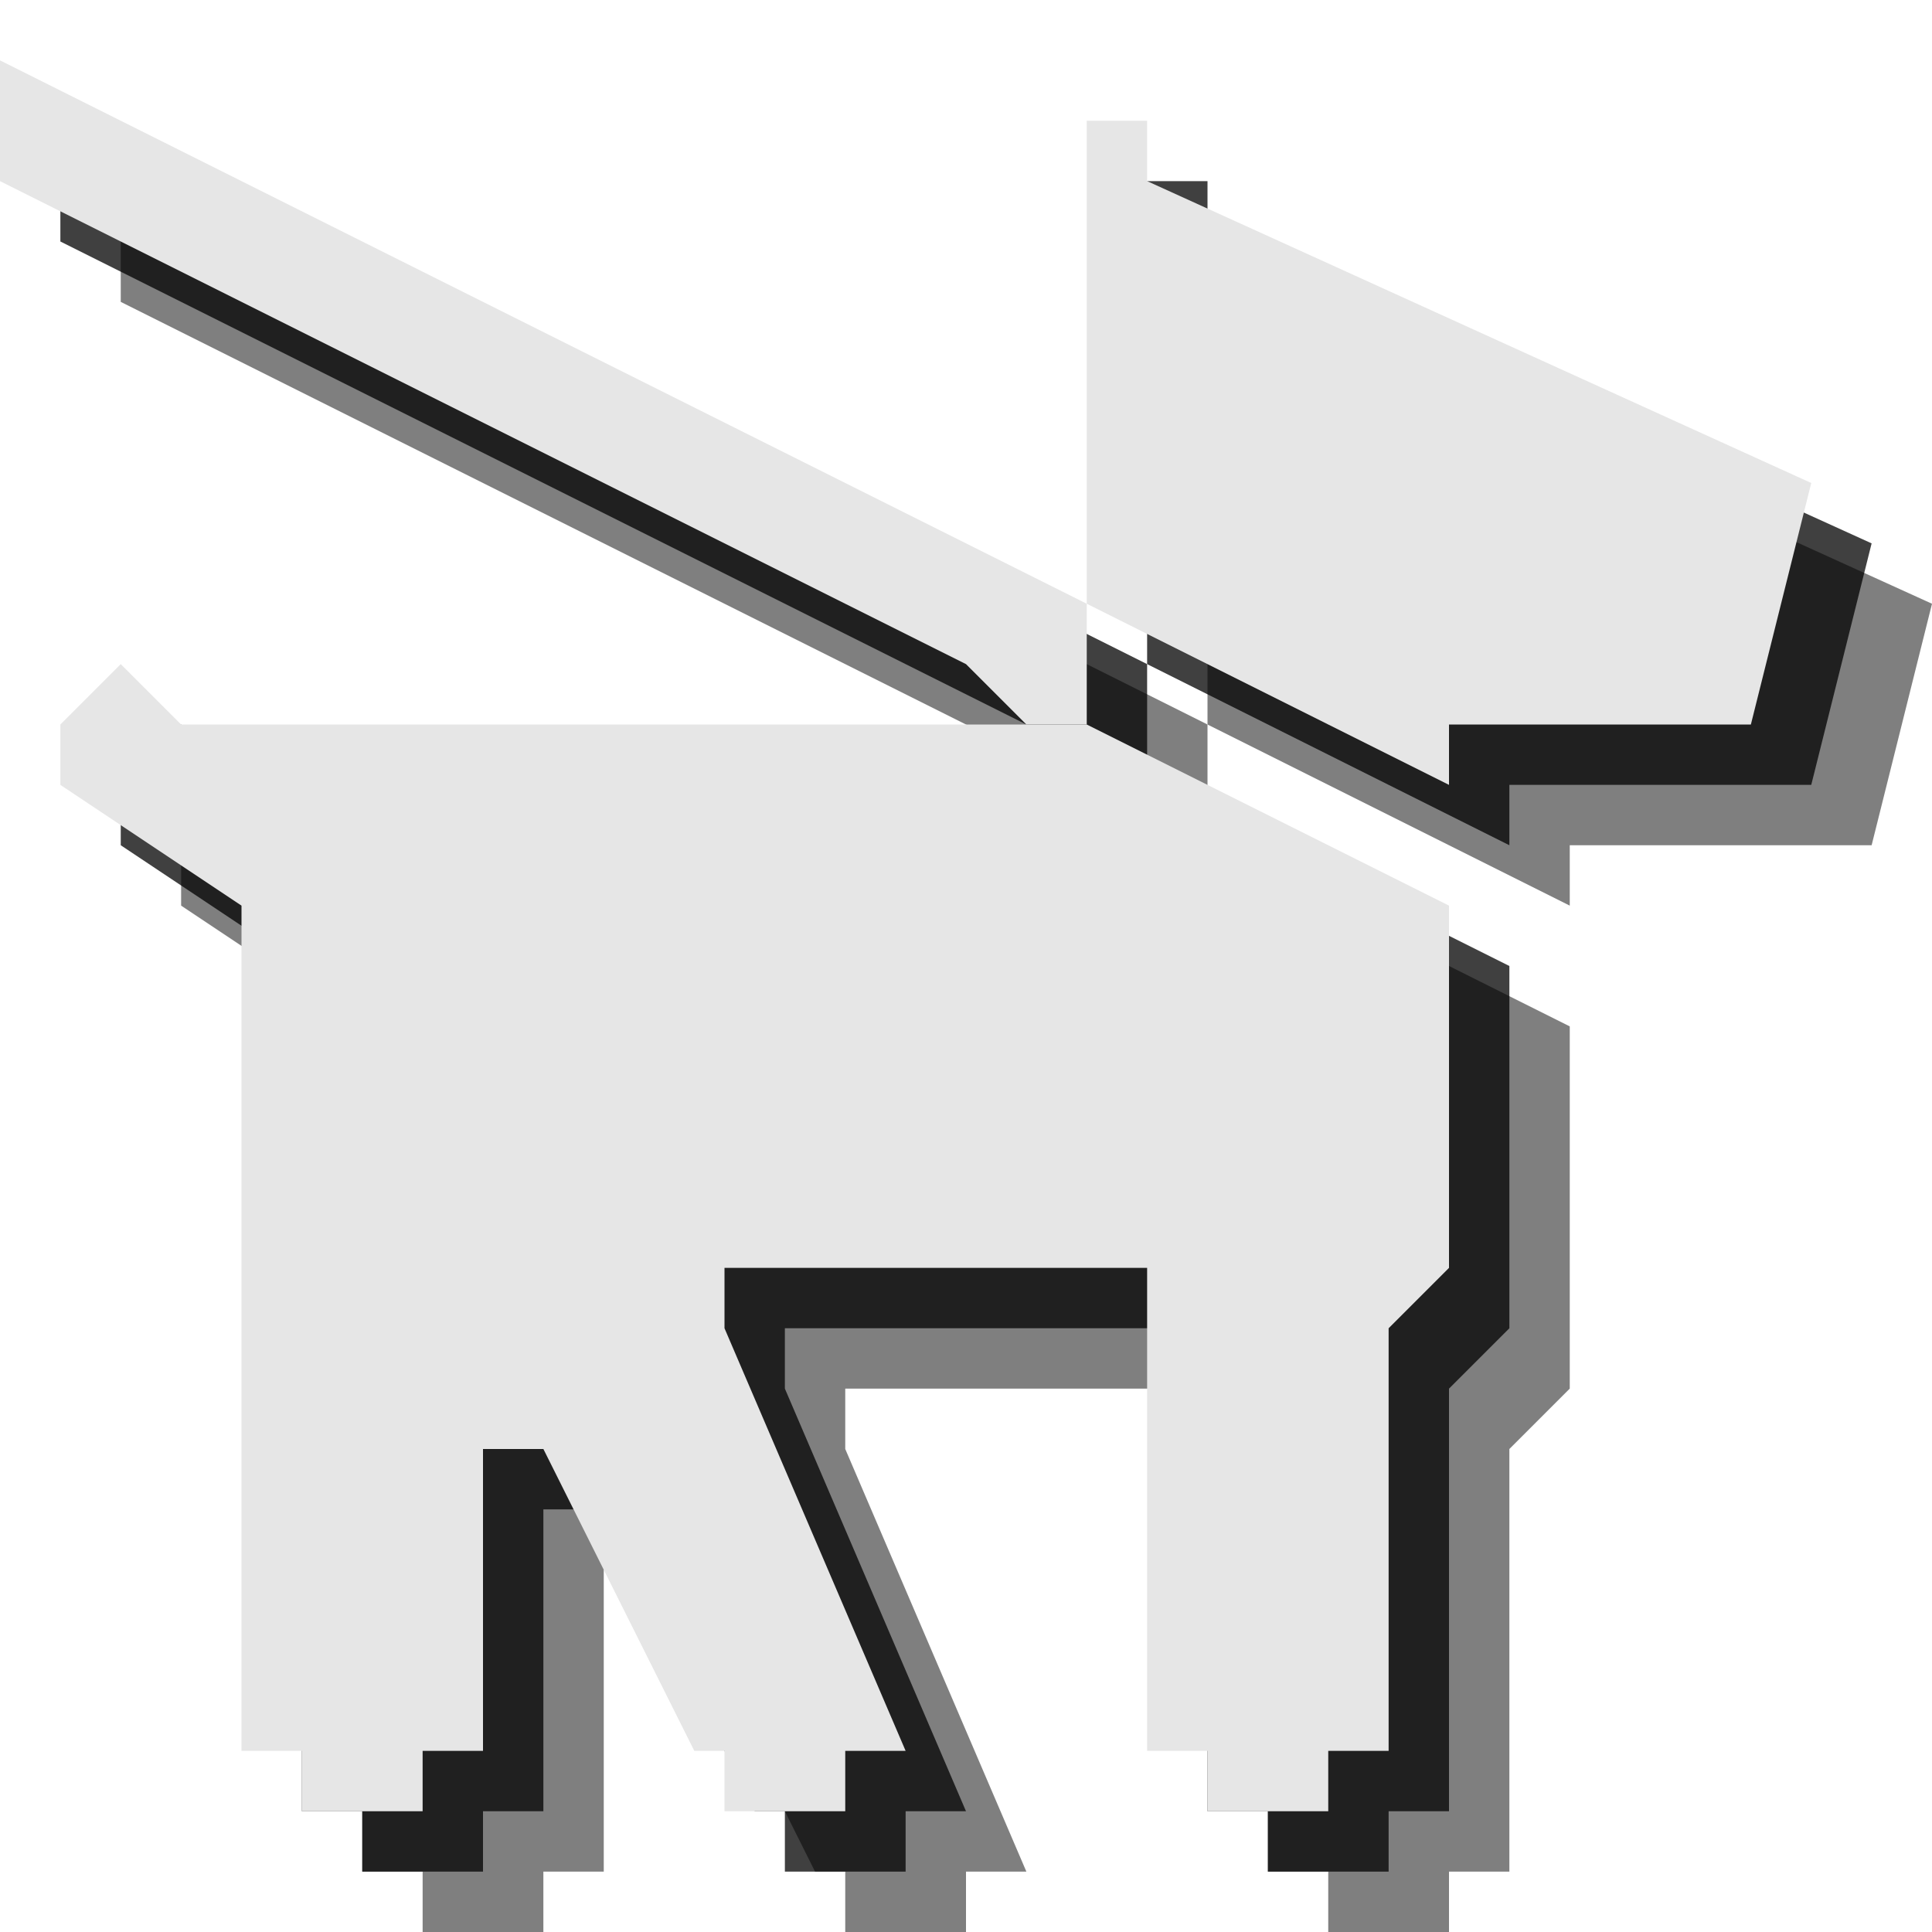 <?xml version="1.0" encoding="utf-8"?>
<!-- Generator: Adobe Illustrator 18.1.1, SVG Export Plug-In . SVG Version: 6.00 Build 0)  -->
<svg version="1.1" id="Icons" xmlns="http://www.w3.org/2000/svg" xmlns:xlink="http://www.w3.org/1999/xlink" x="0px" y="0px"
	 viewBox="0 0 32 32" enable-background="new 0 0 32 32" xml:space="preserve">
<g opacity="0.5">
	<polygon points="20,14 5,14 4,13 3,14 3,15 6,17 6,31 7,31 7,32 9,32 9,31 10,31 10,26 11,26 13.5,31 14,31 14,32 16,32 16,31 
		17,31 14,24 14,23 21,23 21,31 22,31 22,32 24,32 24,31 25,31 25,24 26,23 26,17 	"/>
	<polygon points="20,12 26,15 26,14 31,14 32,10 21,5 21,4 20,4 	"/>
	<polygon points="2,3 20,12 20,14 19,14 18,13 2,5 	"/>
</g>
<g opacity="0.75">
	<polygon points="19,13 4,13 3,12 2,13 2,14 5,16 5,30 6,30 6,31 8,31 8,30 9,30 9,25 10,25 12.5,30 13,30 13,31 15,31 15,30 16,30 
		13,23 13,22 20,22 20,30 21,30 21,31 23,31 23,30 24,30 24,23 25,22 25,16 	"/>
	<polygon points="19,11 25,14 25,13 30,13 31,9 20,4 20,3 19,3 	"/>
	<polygon points="1,2 19,11 19,13 18,13 17,12 1,4 	"/>
</g>
<g>
	<polygon fill="#E6E6E6" points="18,12 3,12 2,11 1,12 1,13 4,15 4,29 5,29 5,30 7,30 7,29 8,29 8,24 9,24 11.5,29 12,29 12,30 
		14,30 14,29 15,29 12,22 12,21 19,21 19,29 20,29 20,30 22,30 22,29 23,29 23,22 24,21 24,15 	"/>
	<polygon fill="#E6E6E6" points="18,10 24,13 24,12 29,12 30,8 19,3 19,2 18,2 	"/>
	<polygon fill="#E6E6E6" points="0,1 18,10 18,12 17,12 16,11 0,3 	"/>
</g>
</svg>
